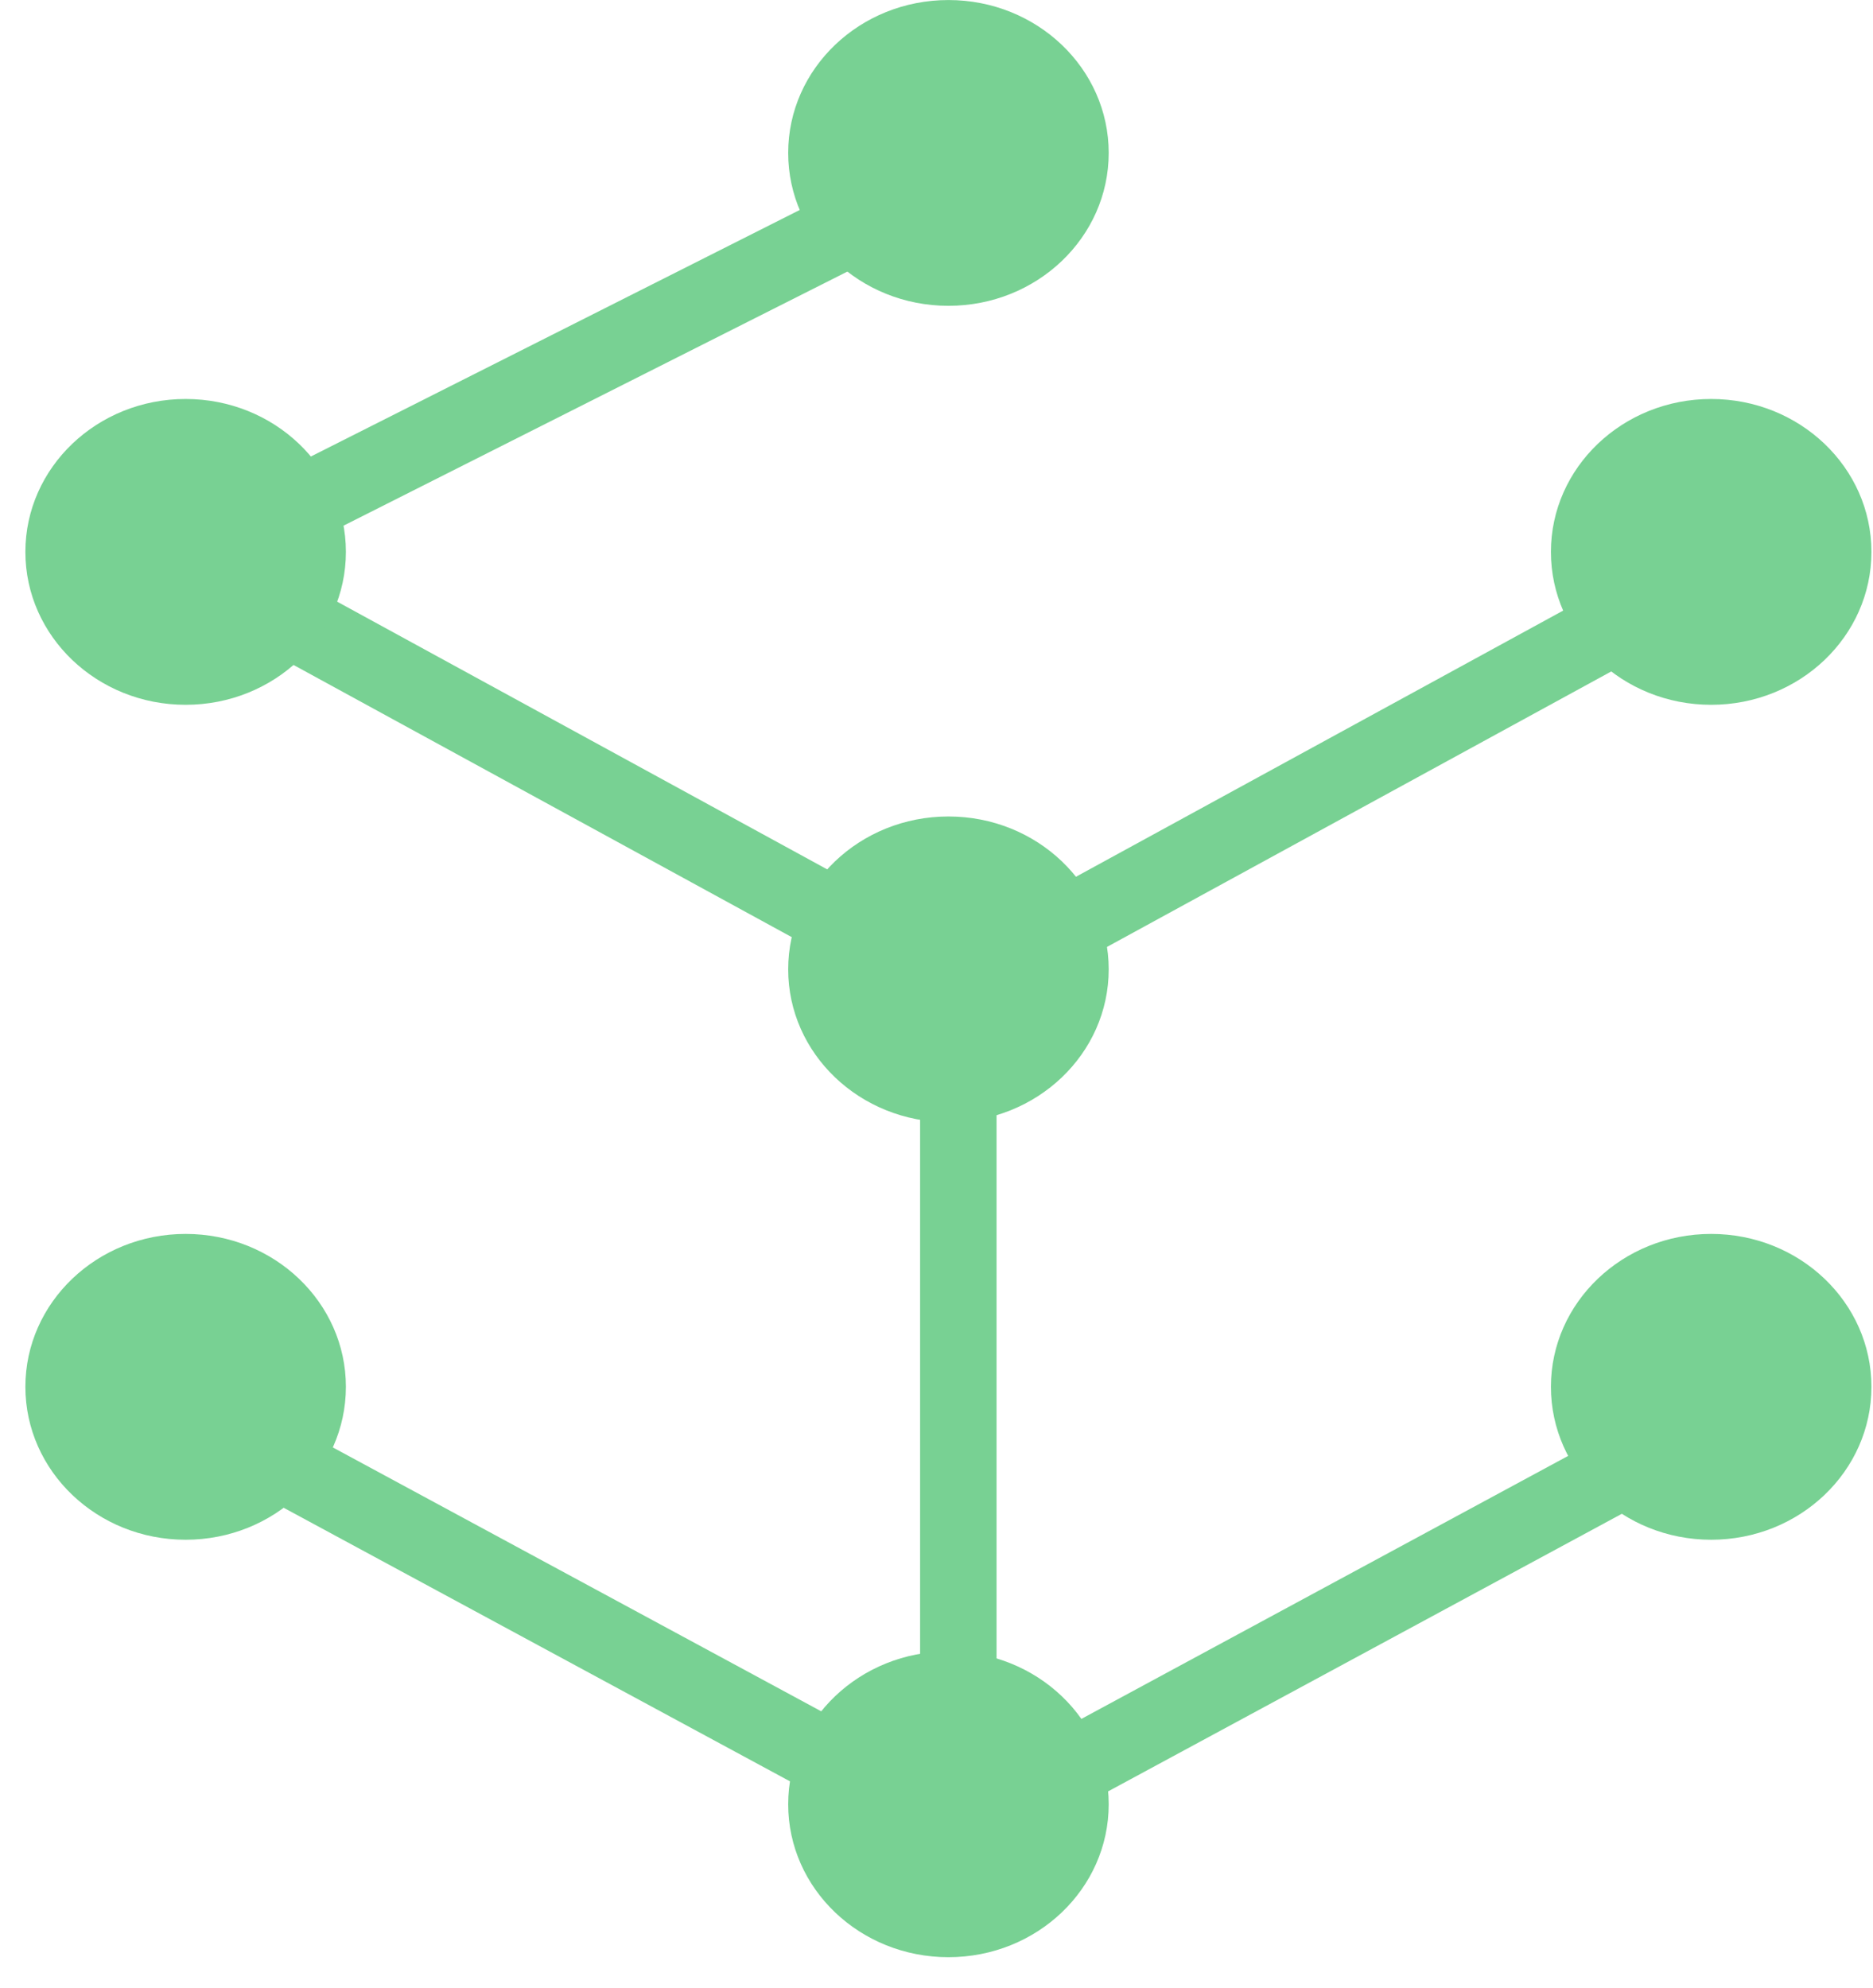 <svg width="49" height="52" viewBox="0 0 49 52" fill="none" xmlns="http://www.w3.org/2000/svg">
<path d="M20.214 21.233L0 10.192L20.214 0M20.214 21.233L40.428 10.192M20.214 21.233V43.316M20.214 43.316L40.428 32.396M20.214 43.316L0 32.396" transform="translate(4.857 4.52)" stroke="#78D193" stroke-width="2"/>
<path fill-rule="evenodd" clip-rule="evenodd" d="M24.148 7.998C26.464 7.998 28.341 6.208 28.341 3.999C28.341 1.79 26.464 0 24.148 0C21.833 0 19.956 1.79 19.956 3.999C19.956 6.208 21.833 7.998 24.148 7.998ZM24.148 29.352C26.464 29.352 28.341 27.562 28.341 25.354C28.341 23.145 26.464 21.355 24.148 21.355C21.833 21.355 19.956 23.145 19.956 25.354C19.956 27.562 21.833 29.352 24.148 29.352ZM48.295 14.435C48.295 16.644 46.418 18.434 44.102 18.434C41.787 18.434 39.91 16.644 39.91 14.435C39.91 12.226 41.787 10.435 44.102 10.435C46.418 10.435 48.295 12.226 48.295 14.435ZM4.192 18.434C6.508 18.434 8.385 16.644 8.385 14.435C8.385 12.226 6.508 10.435 4.192 10.435C1.877 10.435 0 12.226 0 14.435C0 16.644 1.877 18.434 4.192 18.434ZM28.341 47.193C28.341 49.402 26.464 51.192 24.148 51.192C21.833 51.192 19.956 49.402 19.956 47.193C19.956 44.984 21.833 43.194 24.148 43.194C26.464 43.194 28.341 44.984 28.341 47.193ZM44.102 40.273C46.418 40.273 48.295 38.482 48.295 36.273C48.295 34.065 46.418 32.274 44.102 32.274C41.787 32.274 39.91 34.065 39.91 36.273C39.91 38.482 41.787 40.273 44.102 40.273ZM8.385 36.273C8.385 38.482 6.508 40.273 4.192 40.273C1.877 40.273 0 38.482 0 36.273C0 34.065 1.877 32.274 4.192 32.274C6.508 32.274 8.385 34.065 8.385 36.273Z" transform="translate(0.664 0.001)" fill="#78D193"/>
</svg>
